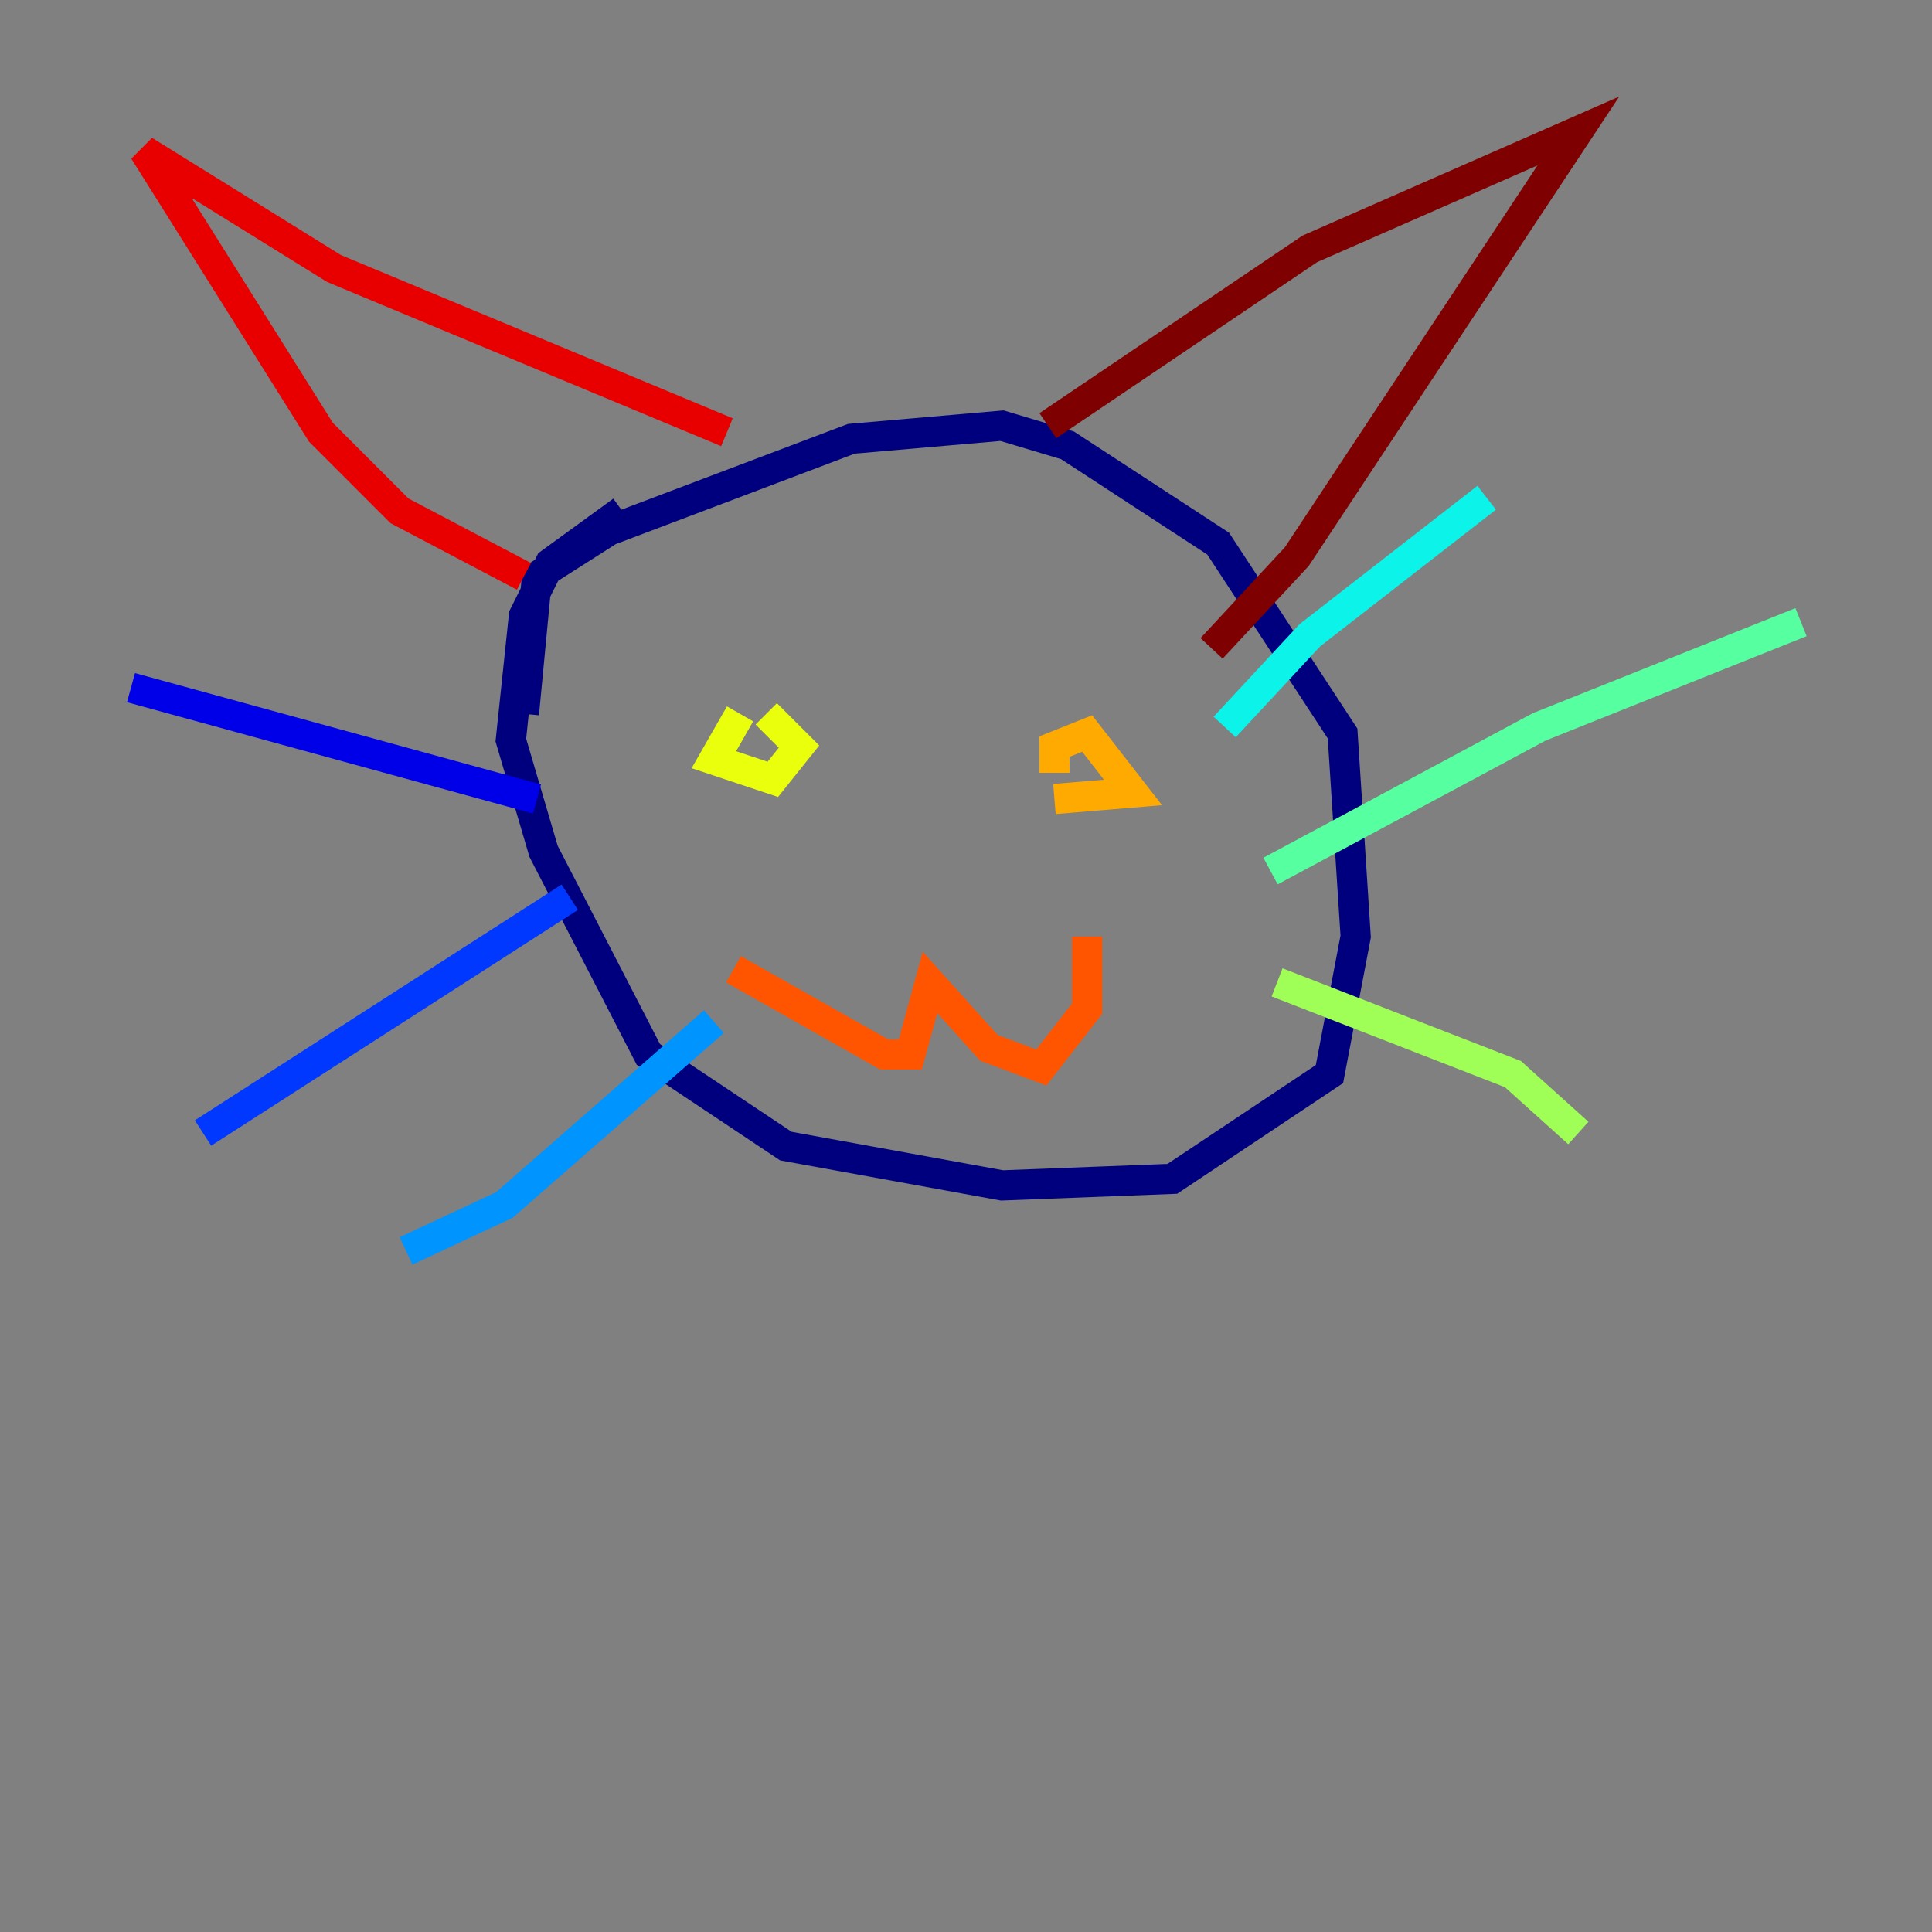 <?xml version="1.0" encoding="utf-8" ?>
<svg baseProfile="tiny" height="128" version="1.2" viewBox="0,0,128,128" width="128" xmlns="http://www.w3.org/2000/svg" xmlns:ev="http://www.w3.org/2001/xml-events" xmlns:xlink="http://www.w3.org/1999/xlink"><rect x="0" y="0" width="128" height="128" fill="#808080" stroke="none"/><defs /><polyline fill="none" points="34.712,47.295 35.58,38.183 40.352,35.146 56.407,29.071 66.386,28.203 70.725,29.505 80.705,36.014 88.949,48.597 89.817,62.047 88.081,71.159 77.668,78.102 66.386,78.536 52.068,75.932 42.956,69.858 36.014,56.407 33.844,49.031 34.712,40.786 36.447,37.315 41.22,33.844" stroke="#00007f" stroke-width="2" /><polyline fill="none" points="35.58,52.936 8.678,45.559" stroke="#0000e8" stroke-width="2" /><polyline fill="none" points="37.749,59.444 13.451,75.064" stroke="#0038ff" stroke-width="2" /><polyline fill="none" points="47.295,67.688 33.41,79.837 26.902,82.875" stroke="#0094ff" stroke-width="2" /><polyline fill="none" points="81.139,48.163 86.78,42.088 98.495,32.976" stroke="#0cf4ea" stroke-width="2" /><polyline fill="none" points="84.176,57.709 101.966,48.163 119.322,41.22" stroke="#56ffa0" stroke-width="2" /><polyline fill="none" points="84.61,65.085 100.231,71.159 104.57,75.064" stroke="#a0ff56" stroke-width="2" /><polyline fill="none" points="49.031,47.295 47.295,50.332 51.2,51.634 52.936,49.464 50.766,47.295" stroke="#eaff0c" stroke-width="2" /><polyline fill="none" points="69.858,51.2 69.858,49.464 72.027,48.597 75.064,52.502 69.858,52.936" stroke="#ffaa00" stroke-width="2" /><polyline fill="none" points="48.597,64.217 58.576,69.858 60.312,69.858 61.614,65.085 65.519,69.424 68.99,70.725 72.027,66.82 72.027,62.047" stroke="#ff5500" stroke-width="2" /><polyline fill="none" points="48.163,28.637 22.129,17.79 9.546,9.98 21.261,28.637 26.468,33.844 34.712,38.183" stroke="#e80000" stroke-width="2" /><polyline fill="none" points="69.424,28.203 86.78,16.488 104.57,8.678 85.912,36.881 80.271,42.956" stroke="#7f0000" stroke-width="2" /></svg>